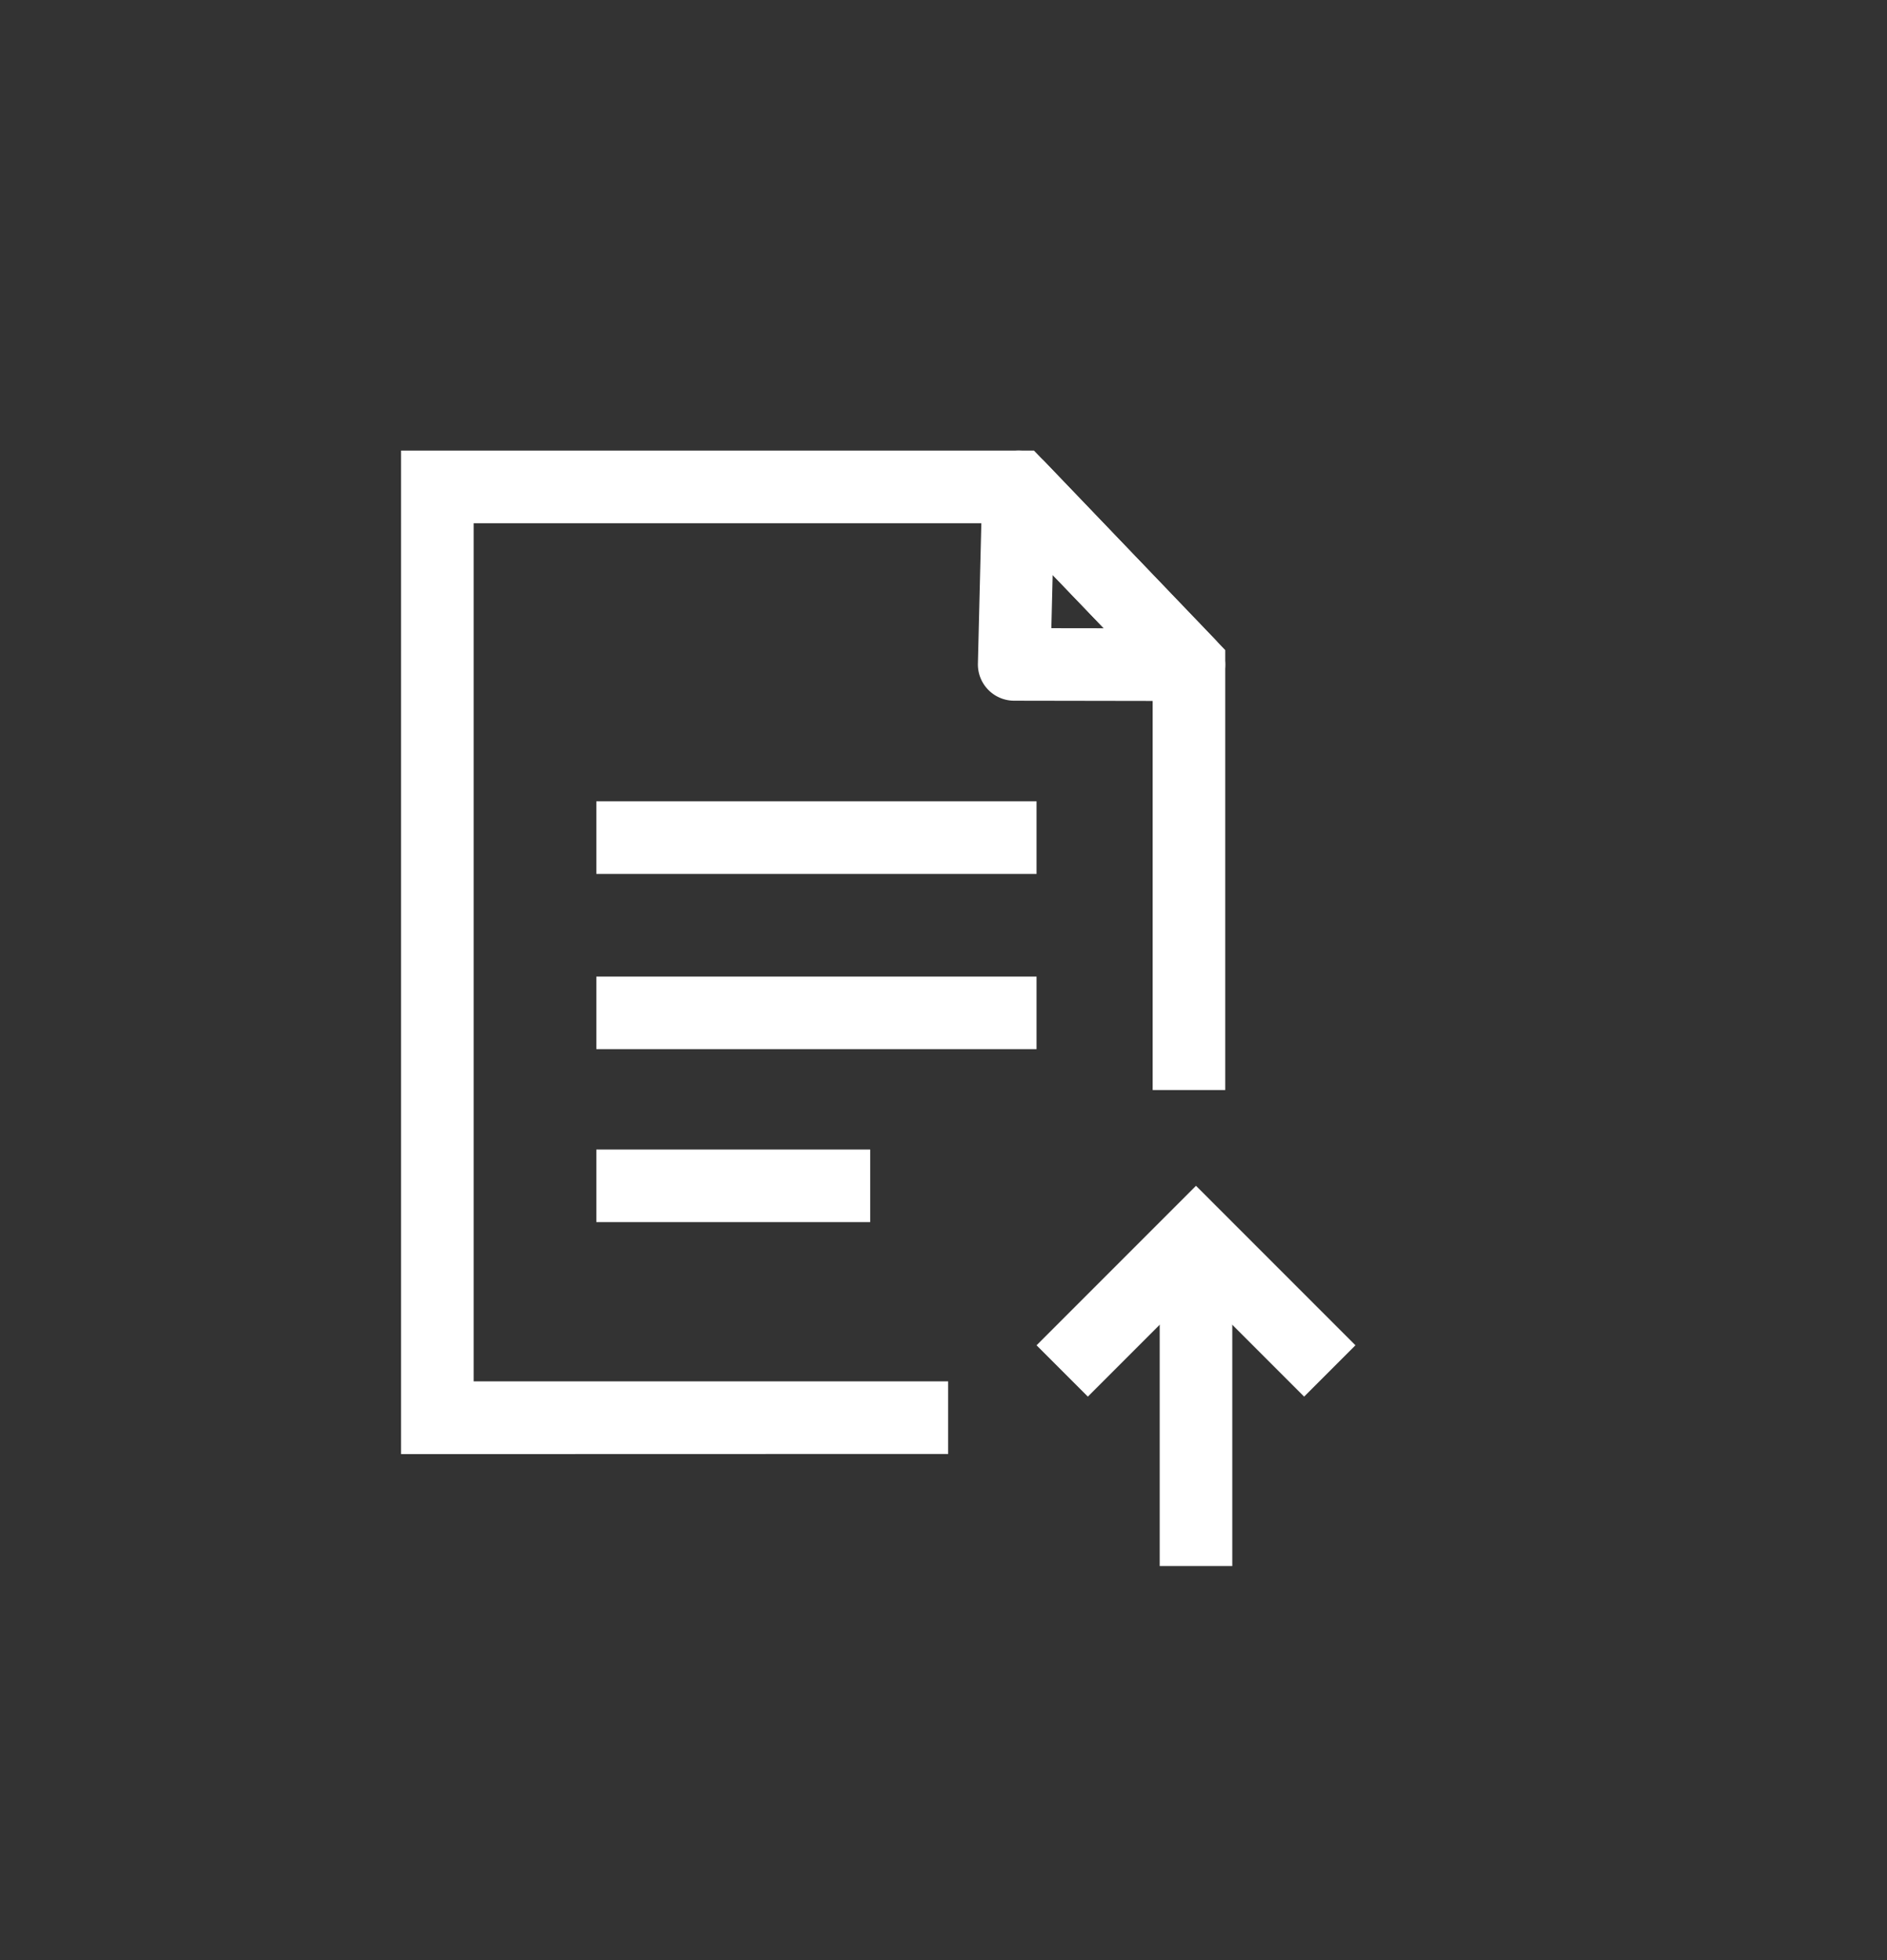 <svg width="26" height="27" xmlns="http://www.w3.org/2000/svg">
    <rect width="100%" height="100%" fill="#333333" stroke="none"/>
    <g fill="none" fill-rule="evenodd">
        <path d="M0 .5h26v26H0z"/>
        <g fill="#FFF" fill-rule="nonzero">
            <path d="m14.247 6.207 2.635 2.748v6.06h-1v-5.66L13.82 7.208H6.526v11.82h6.538v1l-7.538.002V6.207h8.721z"/>
            <path d="m13.534 6.694-.06 2.446a.5.5 0 0 0 .499.512l2.408.004a.5.5 0 0 0 .362-.846l-2.348-2.45a.5.5 0 0 0-.86.334zm.97 1.226.704.734-.722-.001.018-.733zM14.282 11.038v1H8.217v-1zM14.282 13.452v1H8.217v-1zM11.99 15.834v1H8.217v-1zM16.479 16.334l2.197 2.197-.707.707-1.49-1.49-1.49 1.49-.707-.707z"/>
            <path d="M16.979 17.286v4.286h-1v-4.286z"/>
        </g>
    </g>
</svg>
